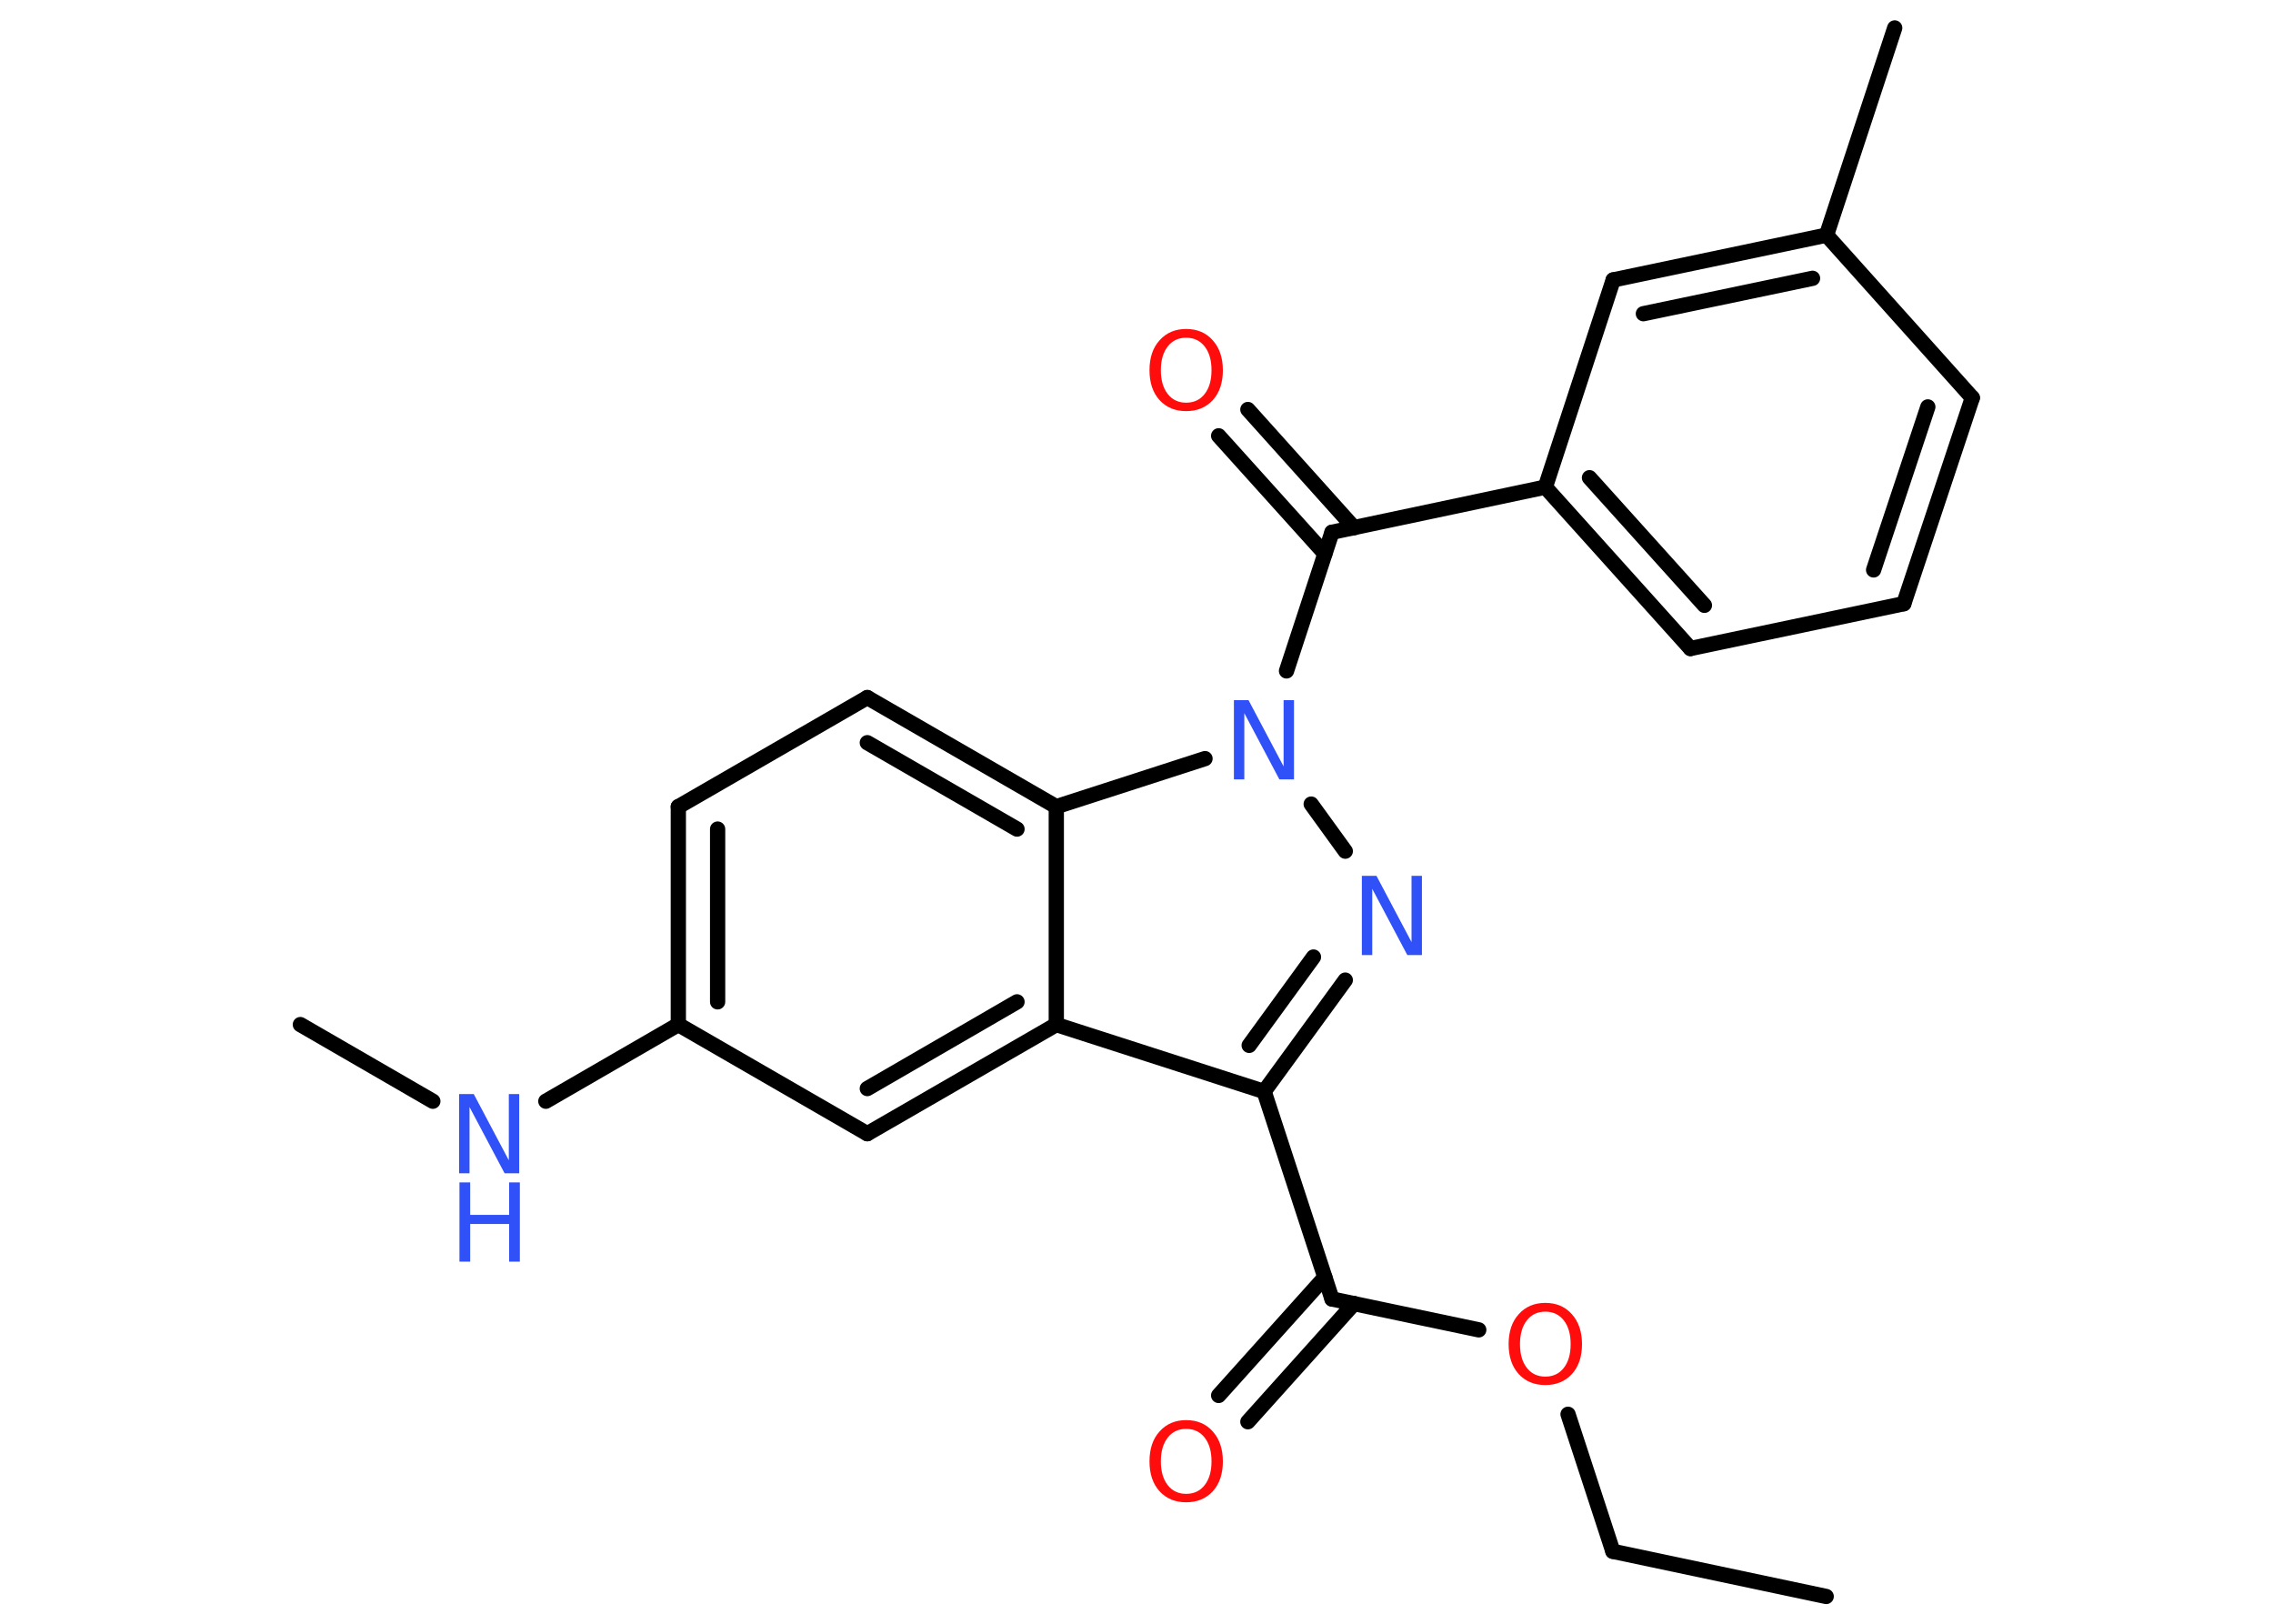 <?xml version='1.0' encoding='UTF-8'?>
<!DOCTYPE svg PUBLIC "-//W3C//DTD SVG 1.1//EN" "http://www.w3.org/Graphics/SVG/1.1/DTD/svg11.dtd">
<svg version='1.2' xmlns='http://www.w3.org/2000/svg' xmlns:xlink='http://www.w3.org/1999/xlink' width='70.0mm' height='50.0mm' viewBox='0 0 70.0 50.0'>
  <desc>Generated by the Chemistry Development Kit (http://github.com/cdk)</desc>
  <g stroke-linecap='round' stroke-linejoin='round' stroke='#000000' stroke-width='.47' fill='#3050F8'>
    <rect x='.0' y='.0' width='70.0' height='50.0' fill='#FFFFFF' stroke='none'/>
    <g id='mol1' class='mol'>
      <line id='mol1bnd1' class='bond' x1='56.24' y1='49.16' x2='49.67' y2='47.77'/>
      <line id='mol1bnd2' class='bond' x1='49.67' y1='47.77' x2='48.29' y2='43.55'/>
      <line id='mol1bnd3' class='bond' x1='45.54' y1='40.95' x2='41.02' y2='40.0'/>
      <g id='mol1bnd4' class='bond'>
        <line x1='41.7' y1='40.14' x2='38.43' y2='43.78'/>
        <line x1='40.8' y1='39.33' x2='37.53' y2='42.97'/>
      </g>
      <line id='mol1bnd5' class='bond' x1='41.02' y1='40.0' x2='38.93' y2='33.61'/>
      <g id='mol1bnd6' class='bond'>
        <line x1='38.93' y1='33.61' x2='41.43' y2='30.18'/>
        <line x1='38.47' y1='32.19' x2='40.45' y2='29.47'/>
      </g>
      <line id='mol1bnd7' class='bond' x1='41.43' y1='26.21' x2='40.38' y2='24.76'/>
      <line id='mol1bnd8' class='bond' x1='39.62' y1='20.66' x2='41.02' y2='16.39'/>
      <g id='mol1bnd9' class='bond'>
        <line x1='40.8' y1='17.05' x2='37.53' y2='13.42'/>
        <line x1='41.7' y1='16.25' x2='38.43' y2='12.61'/>
      </g>
      <line id='mol1bnd10' class='bond' x1='41.02' y1='16.39' x2='47.59' y2='15.0'/>
      <g id='mol1bnd11' class='bond'>
        <line x1='47.59' y1='15.0' x2='52.06' y2='19.97'/>
        <line x1='48.95' y1='14.71' x2='52.49' y2='18.64'/>
      </g>
      <line id='mol1bnd12' class='bond' x1='52.06' y1='19.97' x2='58.63' y2='18.59'/>
      <g id='mol1bnd13' class='bond'>
        <line x1='58.63' y1='18.59' x2='60.74' y2='12.25'/>
        <line x1='57.7' y1='17.55' x2='59.37' y2='12.53'/>
      </g>
      <line id='mol1bnd14' class='bond' x1='60.74' y1='12.25' x2='56.25' y2='7.24'/>
      <line id='mol1bnd15' class='bond' x1='56.25' y1='7.24' x2='58.35' y2='.86'/>
      <g id='mol1bnd16' class='bond'>
        <line x1='56.25' y1='7.24' x2='49.68' y2='8.62'/>
        <line x1='55.82' y1='8.57' x2='50.61' y2='9.66'/>
      </g>
      <line id='mol1bnd17' class='bond' x1='47.59' y1='15.0' x2='49.68' y2='8.62'/>
      <line id='mol1bnd18' class='bond' x1='37.11' y1='23.36' x2='32.53' y2='24.84'/>
      <g id='mol1bnd19' class='bond'>
        <line x1='32.53' y1='24.84' x2='26.71' y2='21.48'/>
        <line x1='31.32' y1='25.53' x2='26.71' y2='22.87'/>
      </g>
      <line id='mol1bnd20' class='bond' x1='26.71' y1='21.48' x2='20.89' y2='24.84'/>
      <g id='mol1bnd21' class='bond'>
        <line x1='20.89' y1='24.84' x2='20.89' y2='31.55'/>
        <line x1='22.1' y1='25.53' x2='22.1' y2='30.85'/>
      </g>
      <line id='mol1bnd22' class='bond' x1='20.89' y1='31.55' x2='16.81' y2='33.91'/>
      <line id='mol1bnd23' class='bond' x1='13.33' y1='33.91' x2='9.25' y2='31.55'/>
      <line id='mol1bnd24' class='bond' x1='20.89' y1='31.55' x2='26.71' y2='34.91'/>
      <g id='mol1bnd25' class='bond'>
        <line x1='26.71' y1='34.91' x2='32.53' y2='31.55'/>
        <line x1='26.71' y1='33.52' x2='31.32' y2='30.85'/>
      </g>
      <line id='mol1bnd26' class='bond' x1='38.93' y1='33.61' x2='32.53' y2='31.55'/>
      <line id='mol1bnd27' class='bond' x1='32.53' y1='24.84' x2='32.53' y2='31.55'/>
      <path id='mol1atm3' class='atom' d='M47.59 40.39q-.36 .0 -.57 .27q-.21 .27 -.21 .73q.0 .46 .21 .73q.21 .27 .57 .27q.36 .0 .57 -.27q.21 -.27 .21 -.73q.0 -.46 -.21 -.73q-.21 -.27 -.57 -.27zM47.59 40.12q.51 .0 .82 .35q.31 .35 .31 .92q.0 .58 -.31 .92q-.31 .34 -.82 .34q-.51 .0 -.82 -.34q-.31 -.34 -.31 -.92q.0 -.58 .31 -.92q.31 -.35 .82 -.35z' stroke='none' fill='#FF0D0D'/>
      <path id='mol1atm5' class='atom' d='M36.53 44.0q-.36 .0 -.57 .27q-.21 .27 -.21 .73q.0 .46 .21 .73q.21 .27 .57 .27q.36 .0 .57 -.27q.21 -.27 .21 -.73q.0 -.46 -.21 -.73q-.21 -.27 -.57 -.27zM36.53 43.73q.51 .0 .82 .35q.31 .35 .31 .92q.0 .58 -.31 .92q-.31 .34 -.82 .34q-.51 .0 -.82 -.34q-.31 -.34 -.31 -.92q.0 -.58 .31 -.92q.31 -.35 .82 -.35z' stroke='none' fill='#FF0D0D'/>
      <path id='mol1atm7' class='atom' d='M41.95 26.97h.44l1.08 2.04v-2.04h.32v2.44h-.45l-1.08 -2.04v2.04h-.32v-2.44z' stroke='none'/>
      <path id='mol1atm8' class='atom' d='M38.01 21.56h.44l1.08 2.04v-2.04h.32v2.44h-.45l-1.08 -2.04v2.04h-.32v-2.44z' stroke='none'/>
      <path id='mol1atm10' class='atom' d='M36.53 10.4q-.36 .0 -.57 .27q-.21 .27 -.21 .73q.0 .46 .21 .73q.21 .27 .57 .27q.36 .0 .57 -.27q.21 -.27 .21 -.73q.0 -.46 -.21 -.73q-.21 -.27 -.57 -.27zM36.53 10.13q.51 .0 .82 .35q.31 .35 .31 .92q.0 .58 -.31 .92q-.31 .34 -.82 .34q-.51 .0 -.82 -.34q-.31 -.34 -.31 -.92q.0 -.58 .31 -.92q.31 -.35 .82 -.35z' stroke='none' fill='#FF0D0D'/>
      <g id='mol1atm22' class='atom'>
        <path d='M14.15 33.69h.44l1.08 2.04v-2.04h.32v2.44h-.45l-1.08 -2.04v2.04h-.32v-2.44z' stroke='none'/>
        <path d='M14.15 36.41h.33v1.0h1.2v-1.0h.33v2.44h-.33v-1.16h-1.2v1.16h-.33v-2.44z' stroke='none'/>
      </g>
    </g>
  </g>
</svg>
